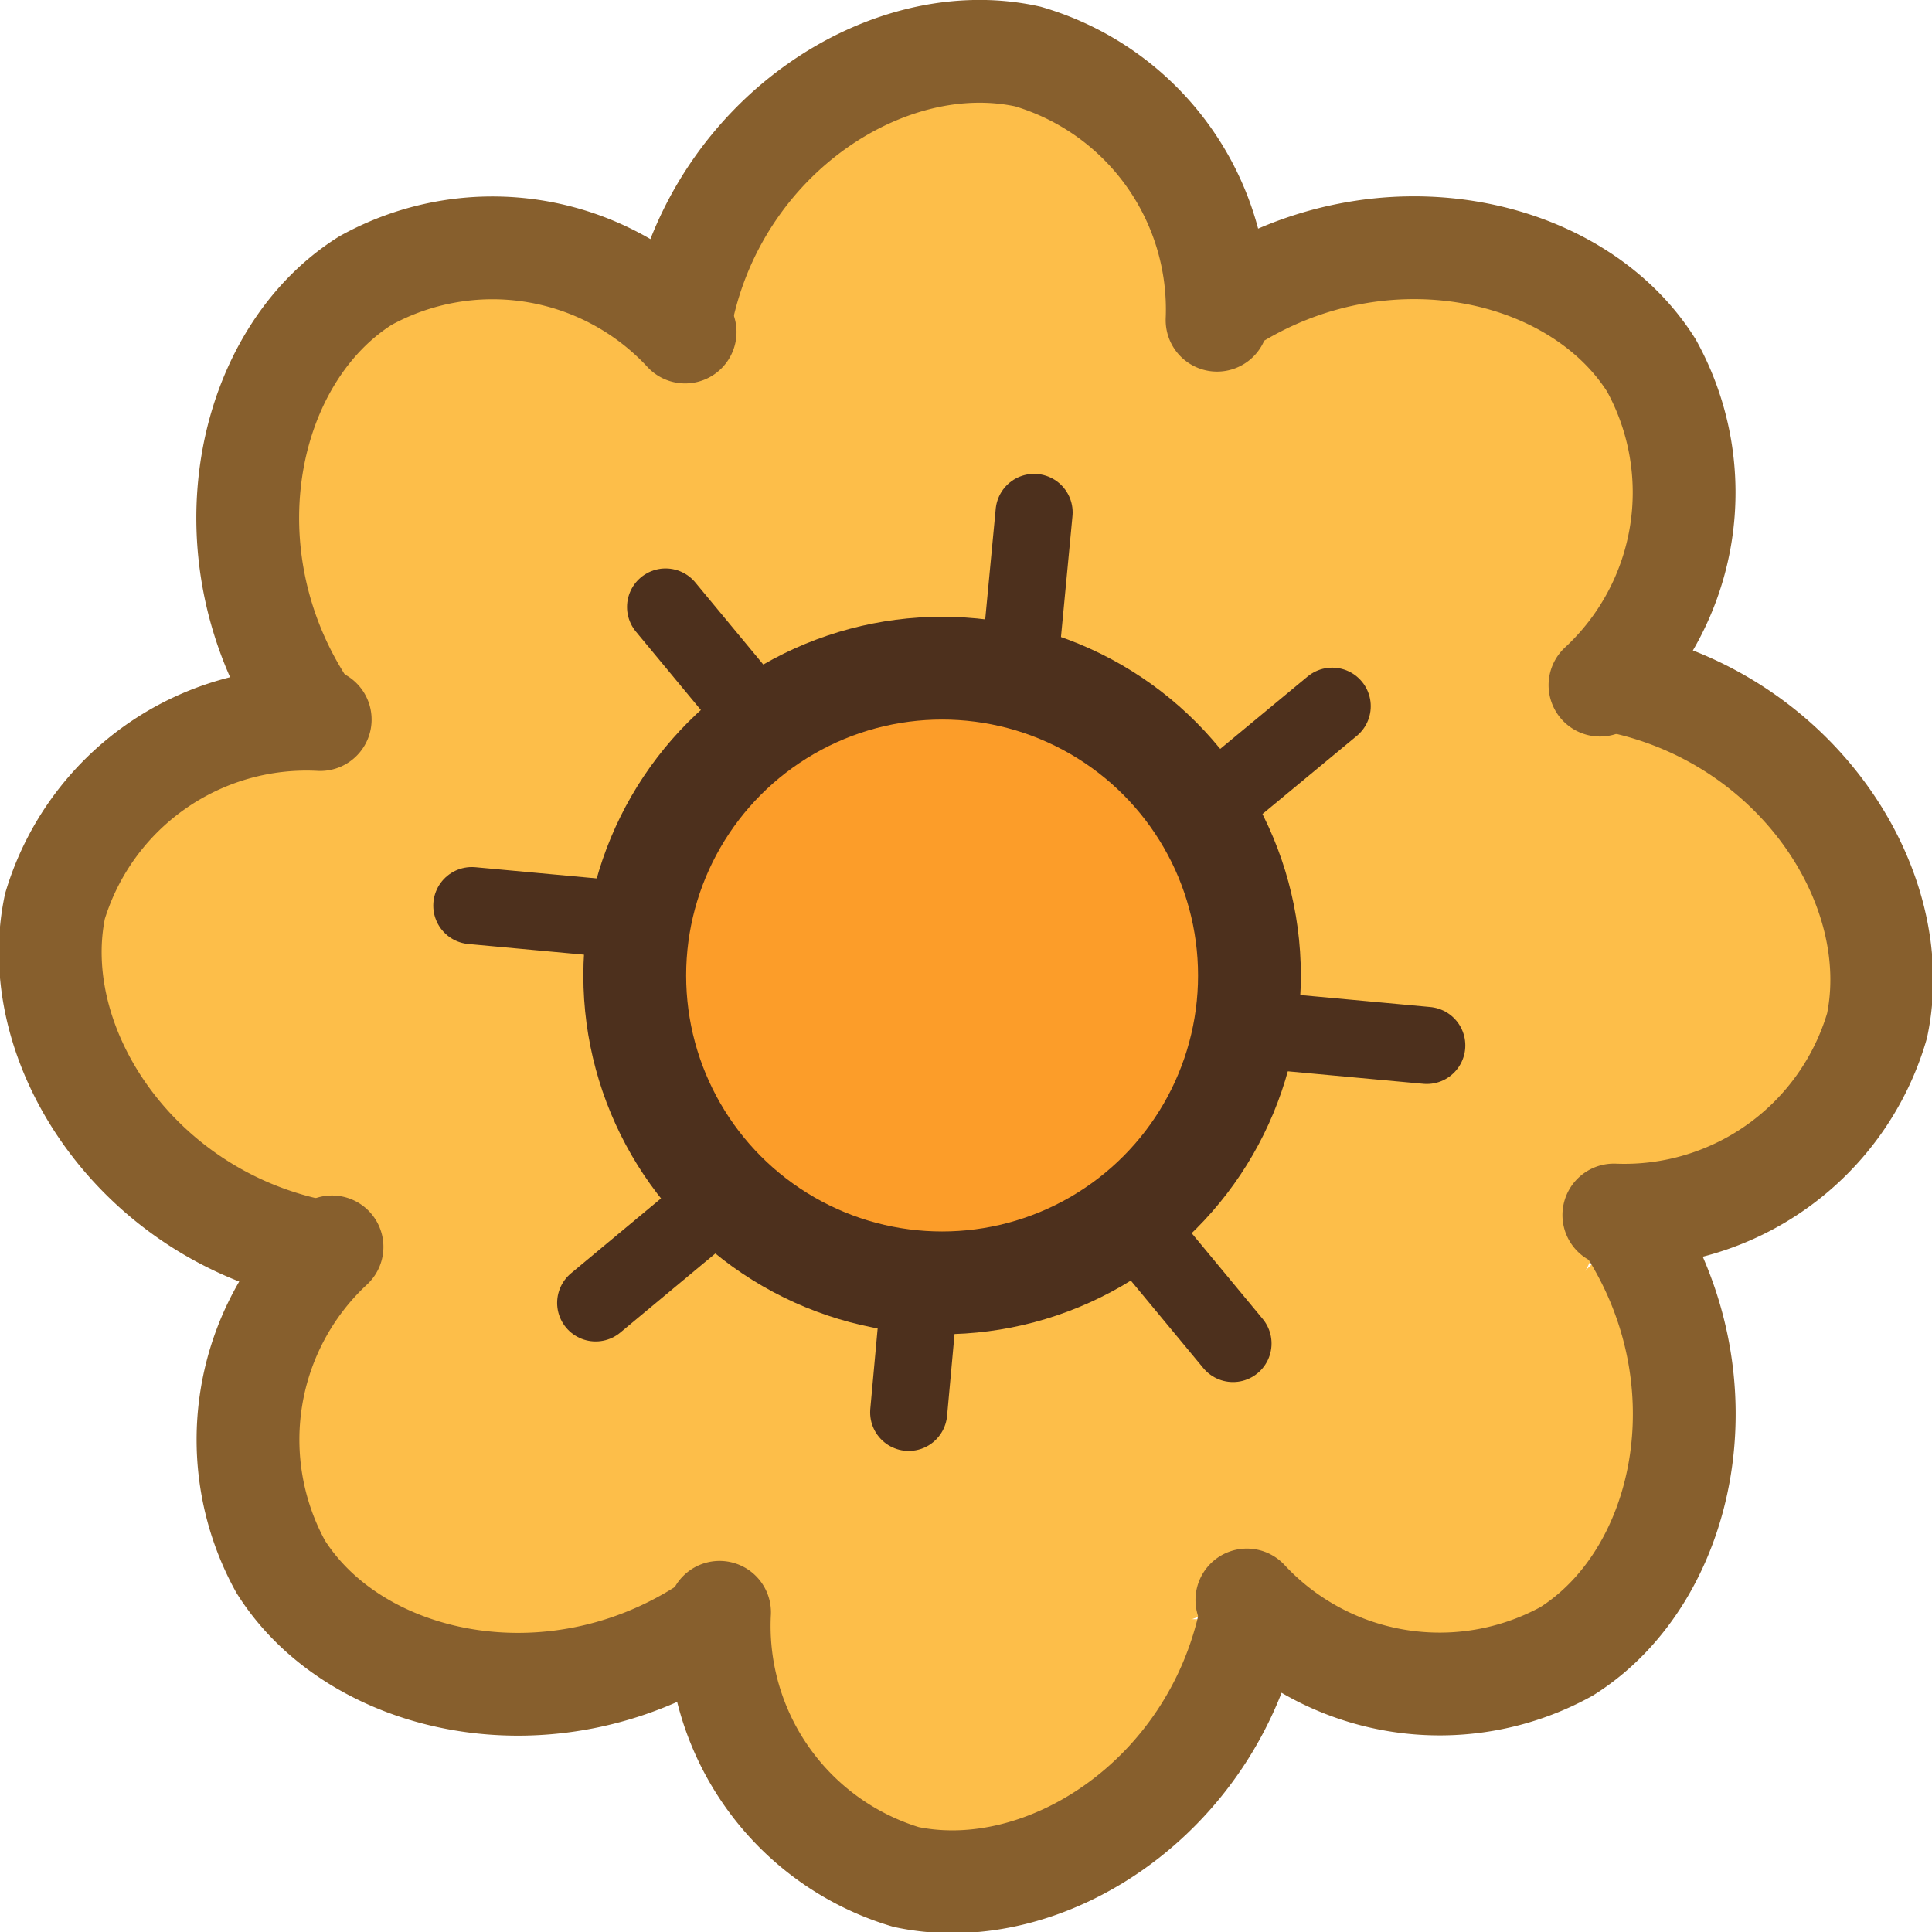 <svg xmlns="http://www.w3.org/2000/svg" viewBox="0 0 37.59 37.59"><defs><style>.cls-1,.cls-2{fill:#fdbe49;}.cls-2{stroke:#875f2d;}.cls-2,.cls-3{stroke-linecap:round;}.cls-2,.cls-3,.cls-4{stroke-miterlimit:10;}.cls-2,.cls-4{stroke-width:2px;}.cls-3,.cls-4{fill:#fc9d29;stroke:#4d301d;}.cls-3{stroke-width:1.5px;}</style></defs><title>资源 7</title><g id="图层_2" data-name="图层 2"><g id="图层_1-2" data-name="图层 1"><circle class="cls-1" cx="18.62" cy="18.62" r="13.67"/><path class="cls-2" d="M13.27,6.07C14,2.62,17.29.5,20,1.1a5.13,5.13,0,0,1,3.68,5.13"/><path class="cls-2" d="M5.89,13.7c-1.92-3-1.1-6.78,1.22-8.24a5.11,5.11,0,0,1,6.22,1"/><path class="cls-2" d="M6.07,24.32c-3.45-.74-5.57-4-5-6.69A5.11,5.11,0,0,1,6.23,14"/><path class="cls-2" d="M13.7,31.7c-3,1.92-6.78,1.1-8.24-1.22a5.12,5.12,0,0,1,1-6.22"/><path class="cls-2" d="M24.32,31.52c-.74,3.46-4,5.57-6.69,5A5.1,5.1,0,0,1,14,31.37"/><path class="cls-2" d="M31.7,23.89c1.92,3,1.1,6.78-1.22,8.24a5.12,5.12,0,0,1-6.22-1"/><path class="cls-2" d="M31.52,13.27c3.46.74,5.57,4,5,6.69a5.12,5.12,0,0,1-5.12,3.68"/><path class="cls-2" d="M23.89,5.89c3-1.92,6.78-1.1,8.24,1.22a5.11,5.11,0,0,1-1,6.22"/><line class="cls-3" x1="12.95" y1="11.81" x2="15.17" y2="14.49"/><line class="cls-3" x1="9.18" y1="17.62" x2="12.65" y2="17.94"/><line class="cls-3" x1="11.59" y1="25.35" x2="14.27" y2="23.12"/><line class="cls-3" x1="17.68" y1="27.48" x2="17.93" y2="24.74"/><line class="cls-3" x1="23.99" y1="26.14" x2="21.77" y2="23.46"/><line class="cls-3" x1="27.76" y1="20.34" x2="24.29" y2="20.02"/><line class="cls-3" x1="25.92" y1="13.74" x2="23.24" y2="15.96"/><line class="cls-3" x1="20.12" y1="9.97" x2="19.79" y2="13.44"/><circle class="cls-4" cx="18.33" cy="18.98" r="5.98"/></g></g></svg>